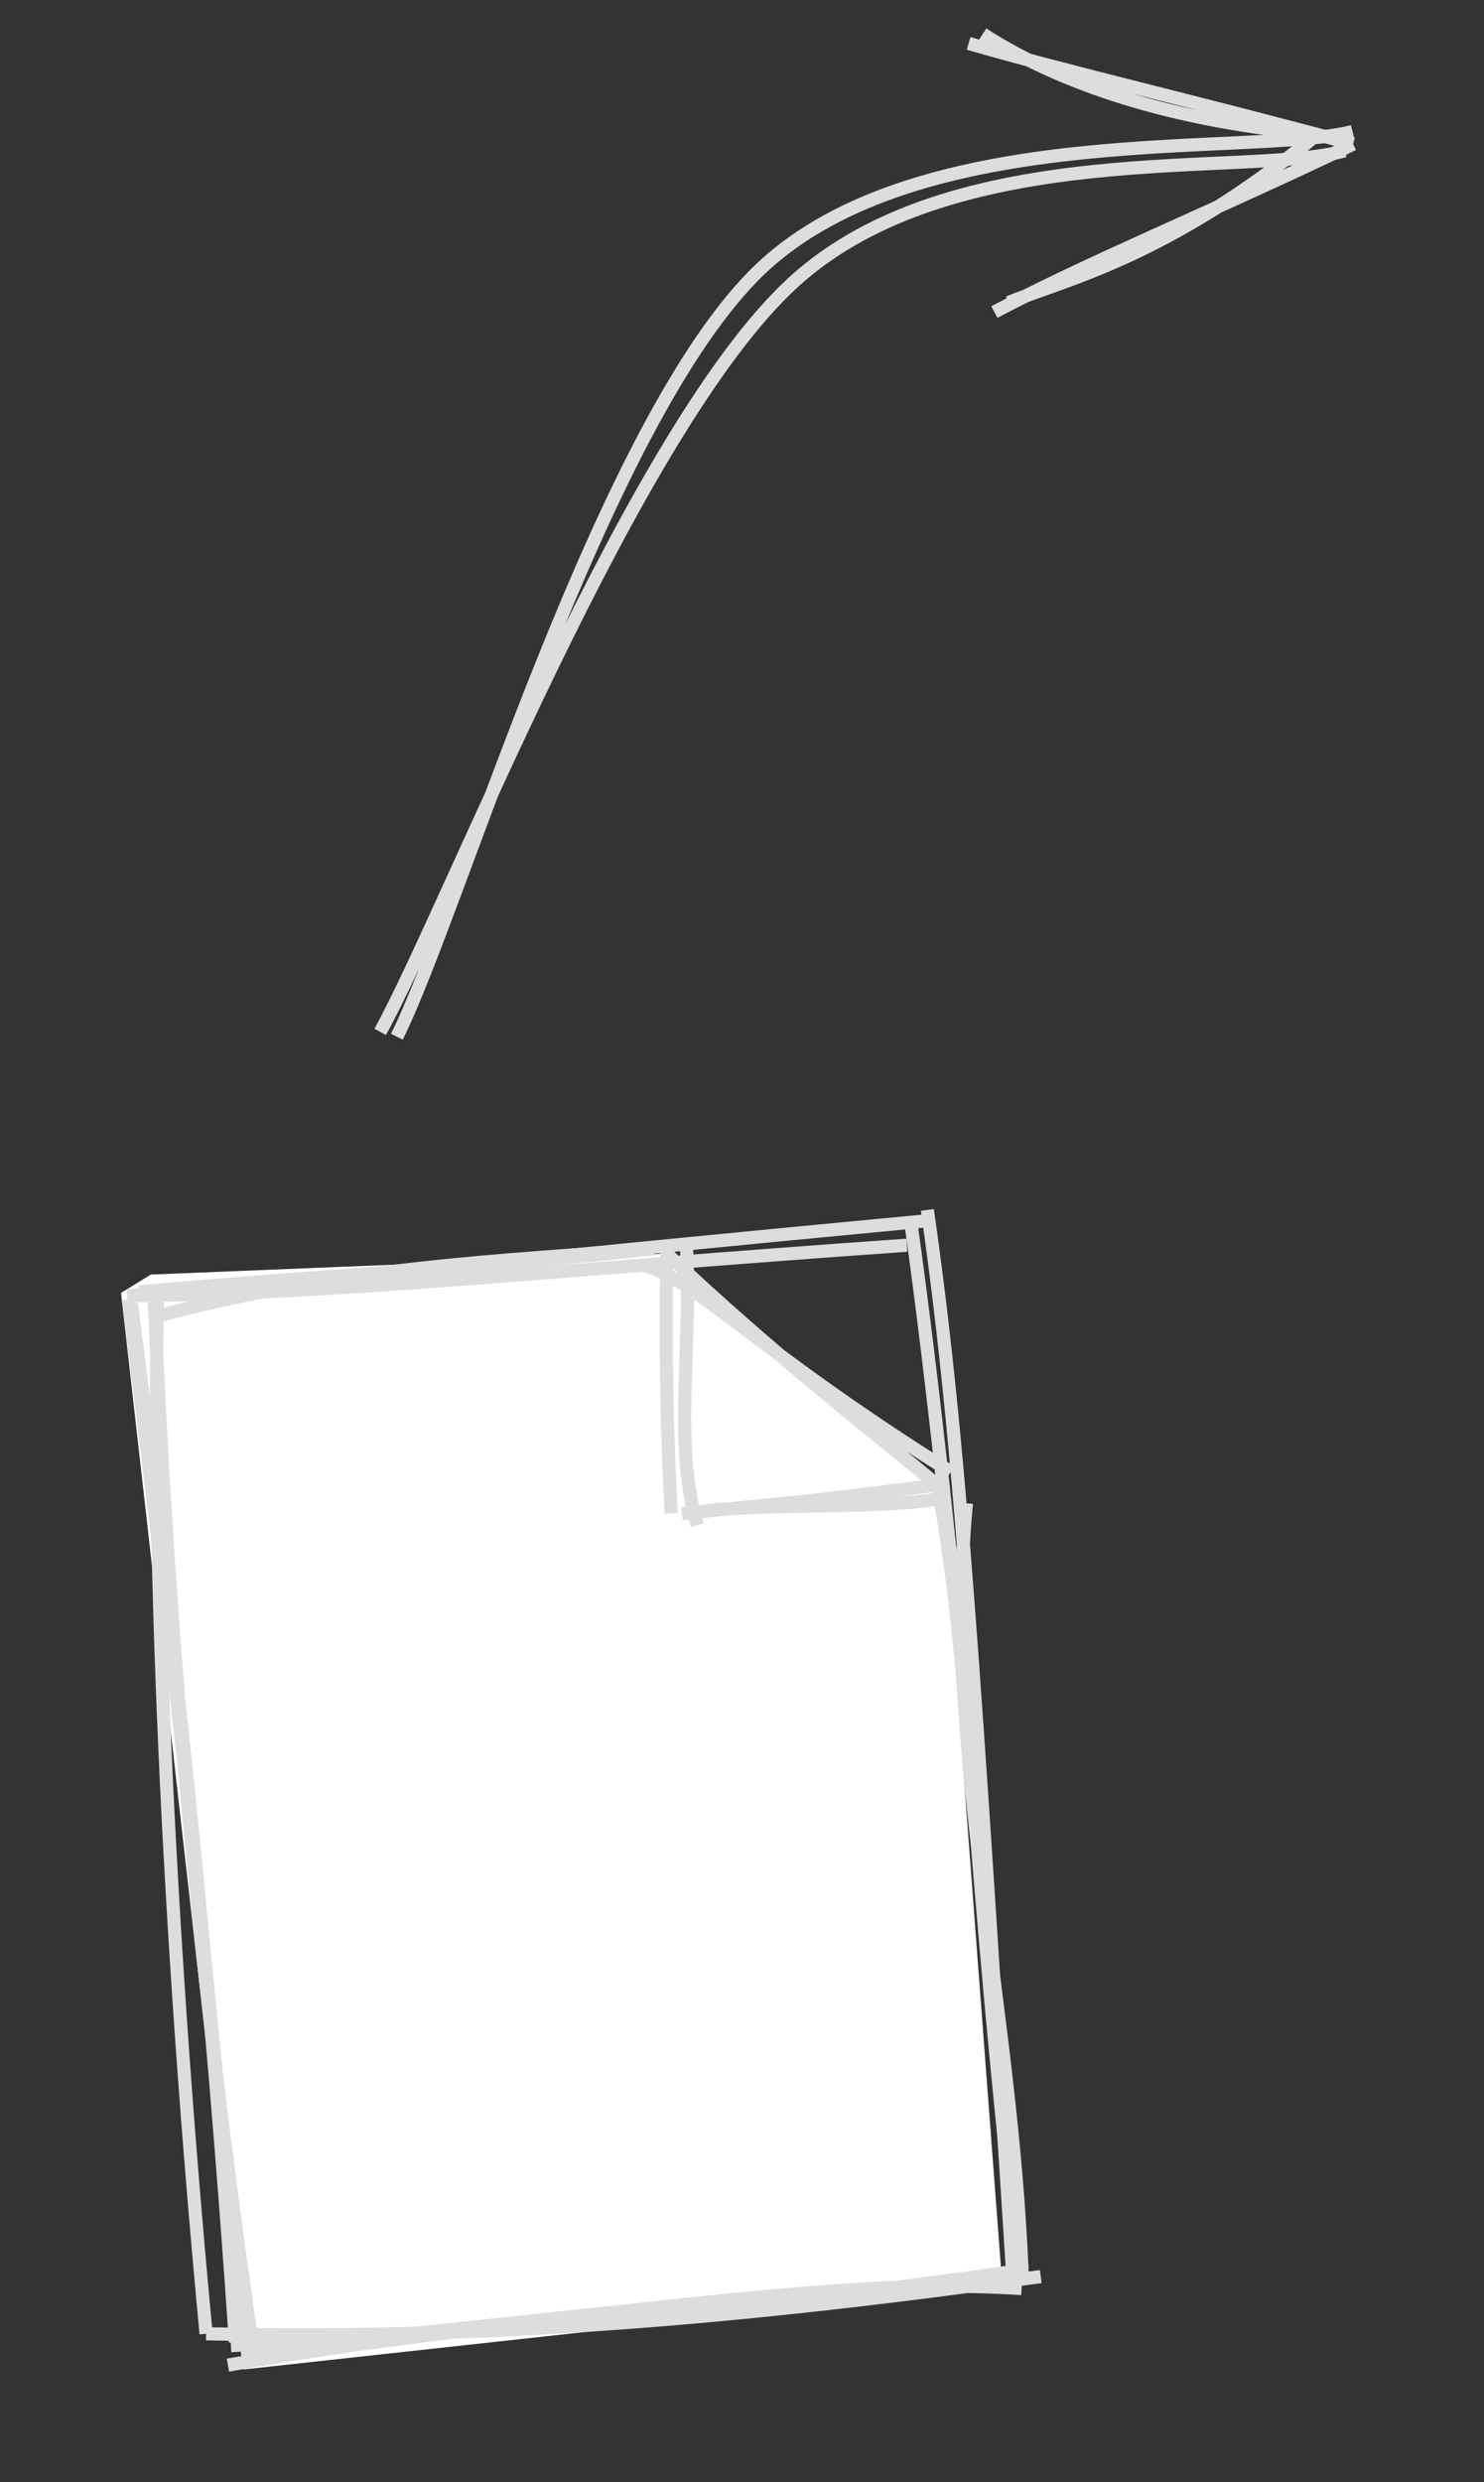 <svg version="1.1" xmlns="http://www.w3.org/2000/svg" viewBox="0 0 112.874 188.737" width="112.874" height="188.737">
<rect x="0" y="0" width="112.874" height="188.737" fill="#333333" stroke="none"/>
<g><g transform="translate(13.886 96.066) rotate(354.884 30.028 40.077)" fill-rule="evenodd"><path d="M1.216 -1.888 L40.691 0.036 L59.699 19.796 L58.863 80.509 L0.779 81.663 L-1.17 -0.701" stroke="none" stroke-width="0" fill="#fff" fill-rule="evenodd"></path><path d="M1.152 1.364 C15.322 -1.192, 28.319 -0.536, 39.48 -0.419 M0.201 -0.657 C14.345 -0.672, 27.502 -0.135, 39.284 -0.439 M38.734 0.805 C42.581 2.291, 46.654 7.996, 60.478 18.483 M40.305 -0.13 C47.548 8.157, 56.239 16.241, 59.135 19.159 M61.451 20.967 C58.009 39.374, 61.468 59.517, 60.448 79.591 M59.441 19.829 C60.651 34.048, 59.442 48.485, 60.188 79.446 M61.839 80.033 C39.778 81.11, 20.703 81.197, -1.783 78.705 M60.307 80.811 C47.192 78.799, 34.428 80.046, 0.729 80.218 M1.587 78.692 C0.243 53.57, -0.071 28.962, 1.325 -0.436 M0.386 79.544 C0.979 52.594, 0.616 27.58, -0.452 0.195 M0 0 C0 0, 0 0, 0 0 M0 0 C0 0, 0 0, 0 0" stroke="#ddd" stroke-width="1" fill="none"></path></g></g><g><g transform="translate(51.158 95.252) rotate(354.884 0.507 9.947)"><path d="M1.999 -0.9 C1.786 7.22, -0.405 14.506, 0.918 20.793 M0.508 -0.703 C-0.131 5.682, -0.676 11.256, -0.984 19.736" stroke="#ddd" stroke-width="1" fill="none"></path></g></g><g><g transform="translate(52.012 114.38) rotate(354.884 9.838 -0.061)"><path d="M1.671 -0.243 C6.844 -0.329, 15.646 0.883, 19.848 0.402 M-0.172 -0.165 C3.969 -0.299, 8.387 -0.124, 19.59 -0.633" stroke="#ddd" stroke-width="1" fill="none"></path></g></g><g transform="translate(13.88 96.069) rotate(354.884 30 40)"><path d="M-0.52 -0.419 C16.22 0.866, 30.45 0.475, 58.686 1.017 M-0.716 -0.439 C12.8 -0.165, 27.158 -0.534, 60.403 -0.698 M60.478 -1.517 C61.429 16.348, 60.877 34.029, 59.74 79.226 M59.135 -0.841 C60.443 25.737, 59.776 53.965, 60.484 79.269 M60.448 79.591 C39.874 80.543, 22.636 79.301, -0.342 81.227 M60.188 79.446 C44.668 80.258, 28.164 80.678, 0.017 79.772 M-1.783 78.705 C-1.93 50.29, -0.786 20.938, 1.622 -0.63 M0.729 80.218 C0.758 63.26, 1.054 48.686, -0.654 -0.153" stroke="#ddd" stroke-width="1" fill="none"></path></g><g><g transform="translate(25.757 73.241) rotate(353.024 40.116 -29.195)"><path d="M0.467 0.998 C6.422 -7.989, 21.625 -43.696, 35.044 -53.612 C48.462 -63.527, 73.154 -57.471, 80.978 -58.495 M-0.747 0.476 C5.658 -8.37, 23.894 -42.697, 37.387 -52.295 C50.88 -61.893, 72.649 -55.953, 80.212 -57.113" stroke="#ddd" stroke-width="1" fill="none"></path></g><g transform="translate(25.757 73.241) rotate(353.024 40.116 -29.195)"><path d="M53.426 -48.762 C57.955 -50.018, 65.78 -50.65, 78.314 -58.612 M52.271 -48.178 C59.786 -51.049, 69.314 -53.642, 80.908 -57.537" stroke="#ddd" stroke-width="1" fill="none"></path></g><g transform="translate(25.757 73.241) rotate(353.024 40.116 -29.195)"><path d="M53.962 -69.276 C58.413 -65.542, 66.107 -61.186, 78.314 -58.612 M52.806 -68.692 C60.074 -65.583, 69.446 -62.201, 80.908 -57.537" stroke="#ddd" stroke-width="1" fill="none"></path></g></g></svg>
